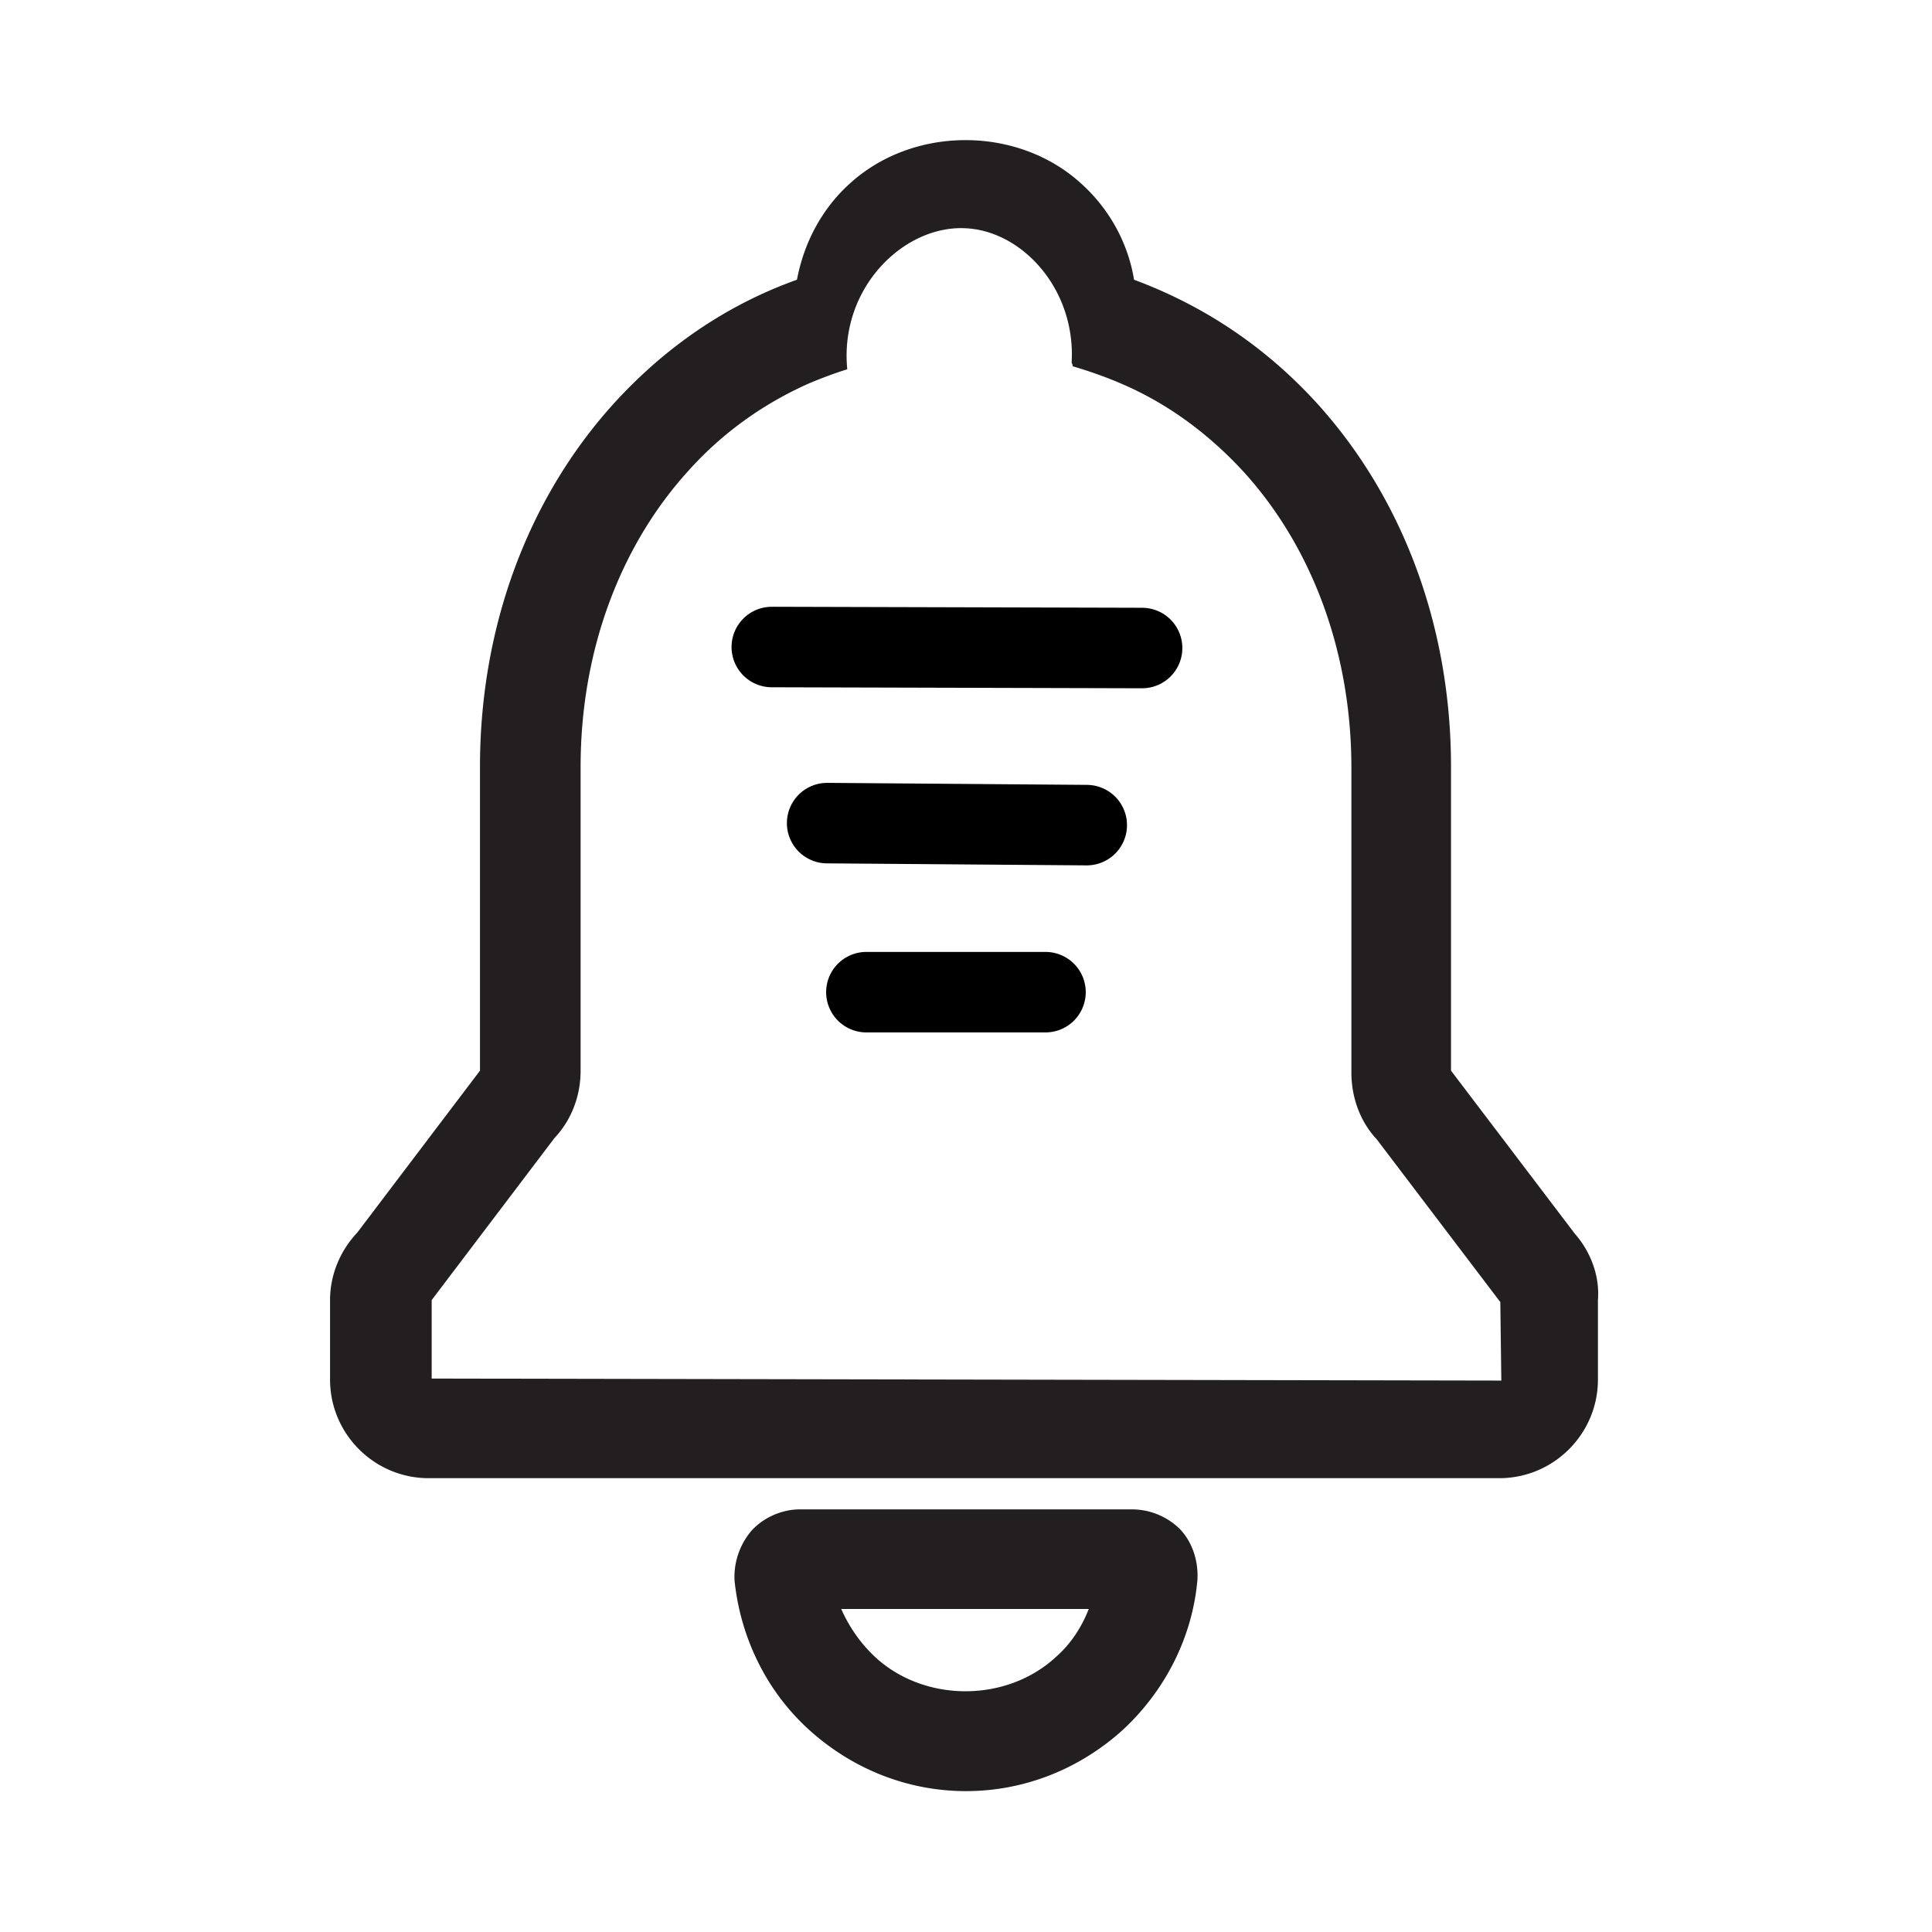 <svg xmlns="http://www.w3.org/2000/svg" xml:space="preserve" style="enable-background:new 0 0 192 192" viewBox="0 0 192 192"><style>.st0{display:none}.st1{fill:none;stroke:#000;stroke-width:12;stroke-linecap:round;stroke-linejoin:round;stroke-miterlimit:3}.st1,.st2,.st3{display:inline}.st3{fill:none}.st4{fill:none;stroke:#000;stroke-width:8;stroke-linecap:round;stroke-linejoin:round;stroke-miterlimit:10}.st4,.st5{display:inline}.st5,.st6{fill:none;stroke:#000;stroke-width:7;stroke-linecap:round;stroke-linejoin:round;stroke-miterlimit:10}.st8{fill:#231f20}.st9{fill:none;stroke:#000;stroke-width:8;stroke-linecap:round;stroke-linejoin:round;stroke-miterlimit:10}</style><g id="图层_4_00000037691927981901599470000018313746653254359458_"><path d="M112.5 150h-33c-1.8 0-3.6.8-4.8 2.1-1.2 1.4-1.8 3.2-1.7 5 .6 5.7 3.2 11 7.4 14.8 4.3 3.9 9.8 6.1 15.6 6.1 5.8 0 11.3-2.2 15.6-6.1 4.2-3.9 6.9-9.2 7.4-14.9.1-1.9-.5-3.7-1.7-5a6.8 6.8 0 0 0-4.8-2zm-7.6 14.7c-4.9 4.5-13 4.5-17.9 0-1.5-1.4-2.6-3-3.4-4.8h24.6c-.7 1.8-1.8 3.5-3.3 4.8zM156.5 122.6l-12.3-16.2V76.2c0-13.8-4.7-26.6-13.3-36.1-5.1-5.6-11.2-9.7-18.2-12.3-.6-3.7-2.5-7.1-5.3-9.6-6.3-5.7-16.6-5.7-22.9 0-2.8 2.5-4.6 5.9-5.3 9.6-7 2.5-13.1 6.7-18.2 12.3-8.6 9.5-13.3 22.3-13.3 36.1v30.2l-12.2 16.1c-1.7 1.8-2.7 4.2-2.7 6.7v7.9c0 5.4 4.4 9.8 9.8 9.8H149c5.4 0 9.8-4.4 9.8-9.8v-7.9c.2-2.5-.8-4.9-2.3-6.6zM42.9 137v-7.8l12.2-16.1c1.7-1.8 2.6-4.2 2.6-6.7V76.2c0-11.3 3.8-21.8 10.7-29.4 3.4-3.8 7.5-6.7 12-8.7 1.2-.5 2.5-1 3.8-1.4-.8-8.2 5.8-14.5 12-14 5.5.4 10.7 6.1 10.3 13.3 0 .1.1.2.1.4 1.7.5 3.4 1.1 5 1.8 4.6 2 8.6 5 12 8.7 6.9 7.6 10.7 18.1 10.7 29.4v30.3c0 2.5.9 4.9 2.5 6.6l12.3 16.2.1 7.8-106.3-.2z" class="st8"/><path d="m82.2 81.8 25.8.2M86.1 98.6h17.8M76.7 64.3l36.8.1" class="st9"/></g></svg>